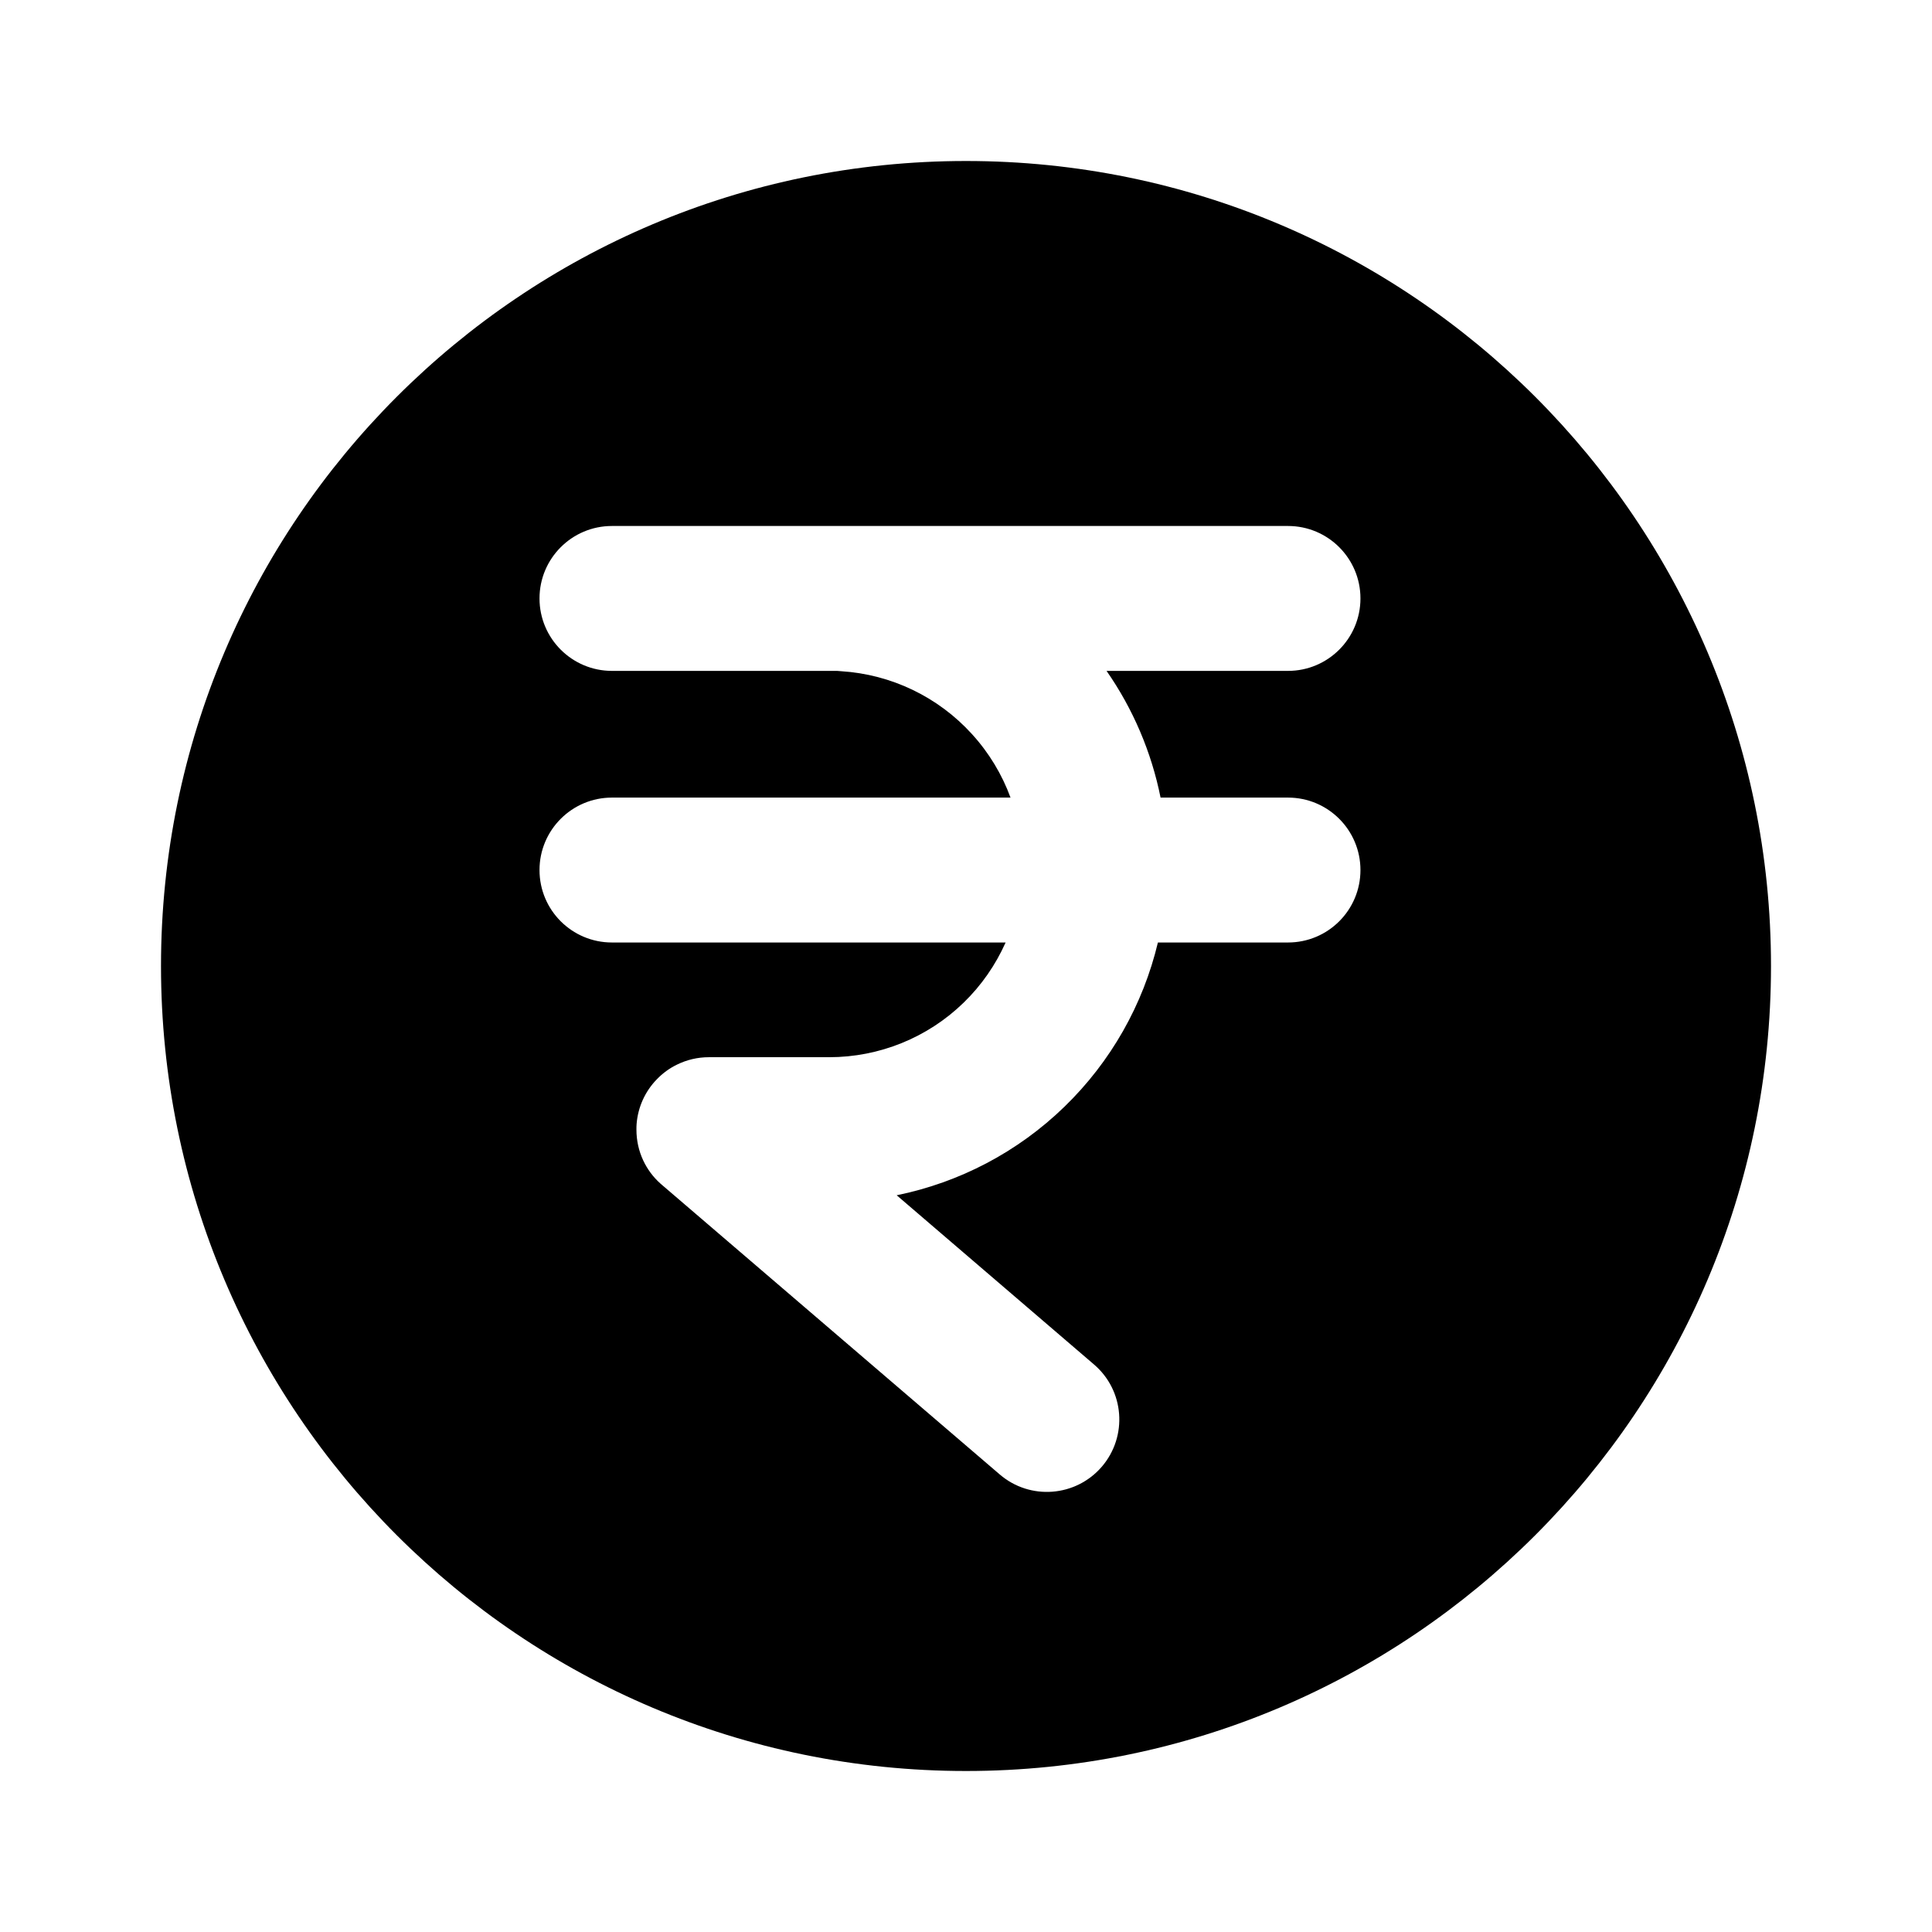 <svg width="24" height="24" viewBox="0 0 24 24" fill="none" xmlns="http://www.w3.org/2000/svg">
<path fill-rule="evenodd" clip-rule="evenodd" d="M2 12C2 6.477 6.477 2 12 2C17.523 2 22 6.477 22 12C22 17.523 17.523 22 12 22C6.477 22 2 17.523 2 12ZM6.702 7.434C6.702 6.937 7.105 6.534 7.602 6.534H16C16.497 6.534 16.9 6.937 16.9 7.434C16.9 7.931 16.497 8.334 16 8.334L13.746 8.334C14.076 8.808 14.304 9.344 14.417 9.908H16C16.497 9.908 16.9 10.311 16.9 10.808C16.9 11.306 16.497 11.708 16 11.708H14.384C14.2 12.48 13.8 13.189 13.222 13.749C12.643 14.311 11.919 14.689 11.139 14.848L13.59 16.95C13.968 17.273 14.011 17.841 13.688 18.219C13.364 18.596 12.796 18.64 12.419 18.316L8.224 14.72C8.216 14.714 8.209 14.707 8.201 14.7C8.11 14.618 8.04 14.521 7.99 14.415C7.936 14.299 7.906 14.17 7.906 14.033V14.033C7.906 14.009 7.906 13.986 7.908 13.963C7.925 13.749 8.016 13.556 8.156 13.411C8.231 13.332 8.318 13.269 8.412 13.224C8.531 13.166 8.664 13.133 8.806 13.133H8.806H8.806H10.288L10.3 13.133C10.923 13.133 11.522 12.891 11.969 12.457C12.192 12.241 12.368 11.986 12.492 11.708L7.602 11.708C7.105 11.708 6.702 11.306 6.702 10.808C6.702 10.311 7.105 9.908 7.602 9.908L12.553 9.908C12.447 9.619 12.285 9.35 12.073 9.118C11.654 8.657 11.071 8.377 10.449 8.338C10.432 8.337 10.415 8.336 10.398 8.334H7.602C7.105 8.334 6.702 7.931 6.702 7.434Z" fill="black"/>
</svg>
